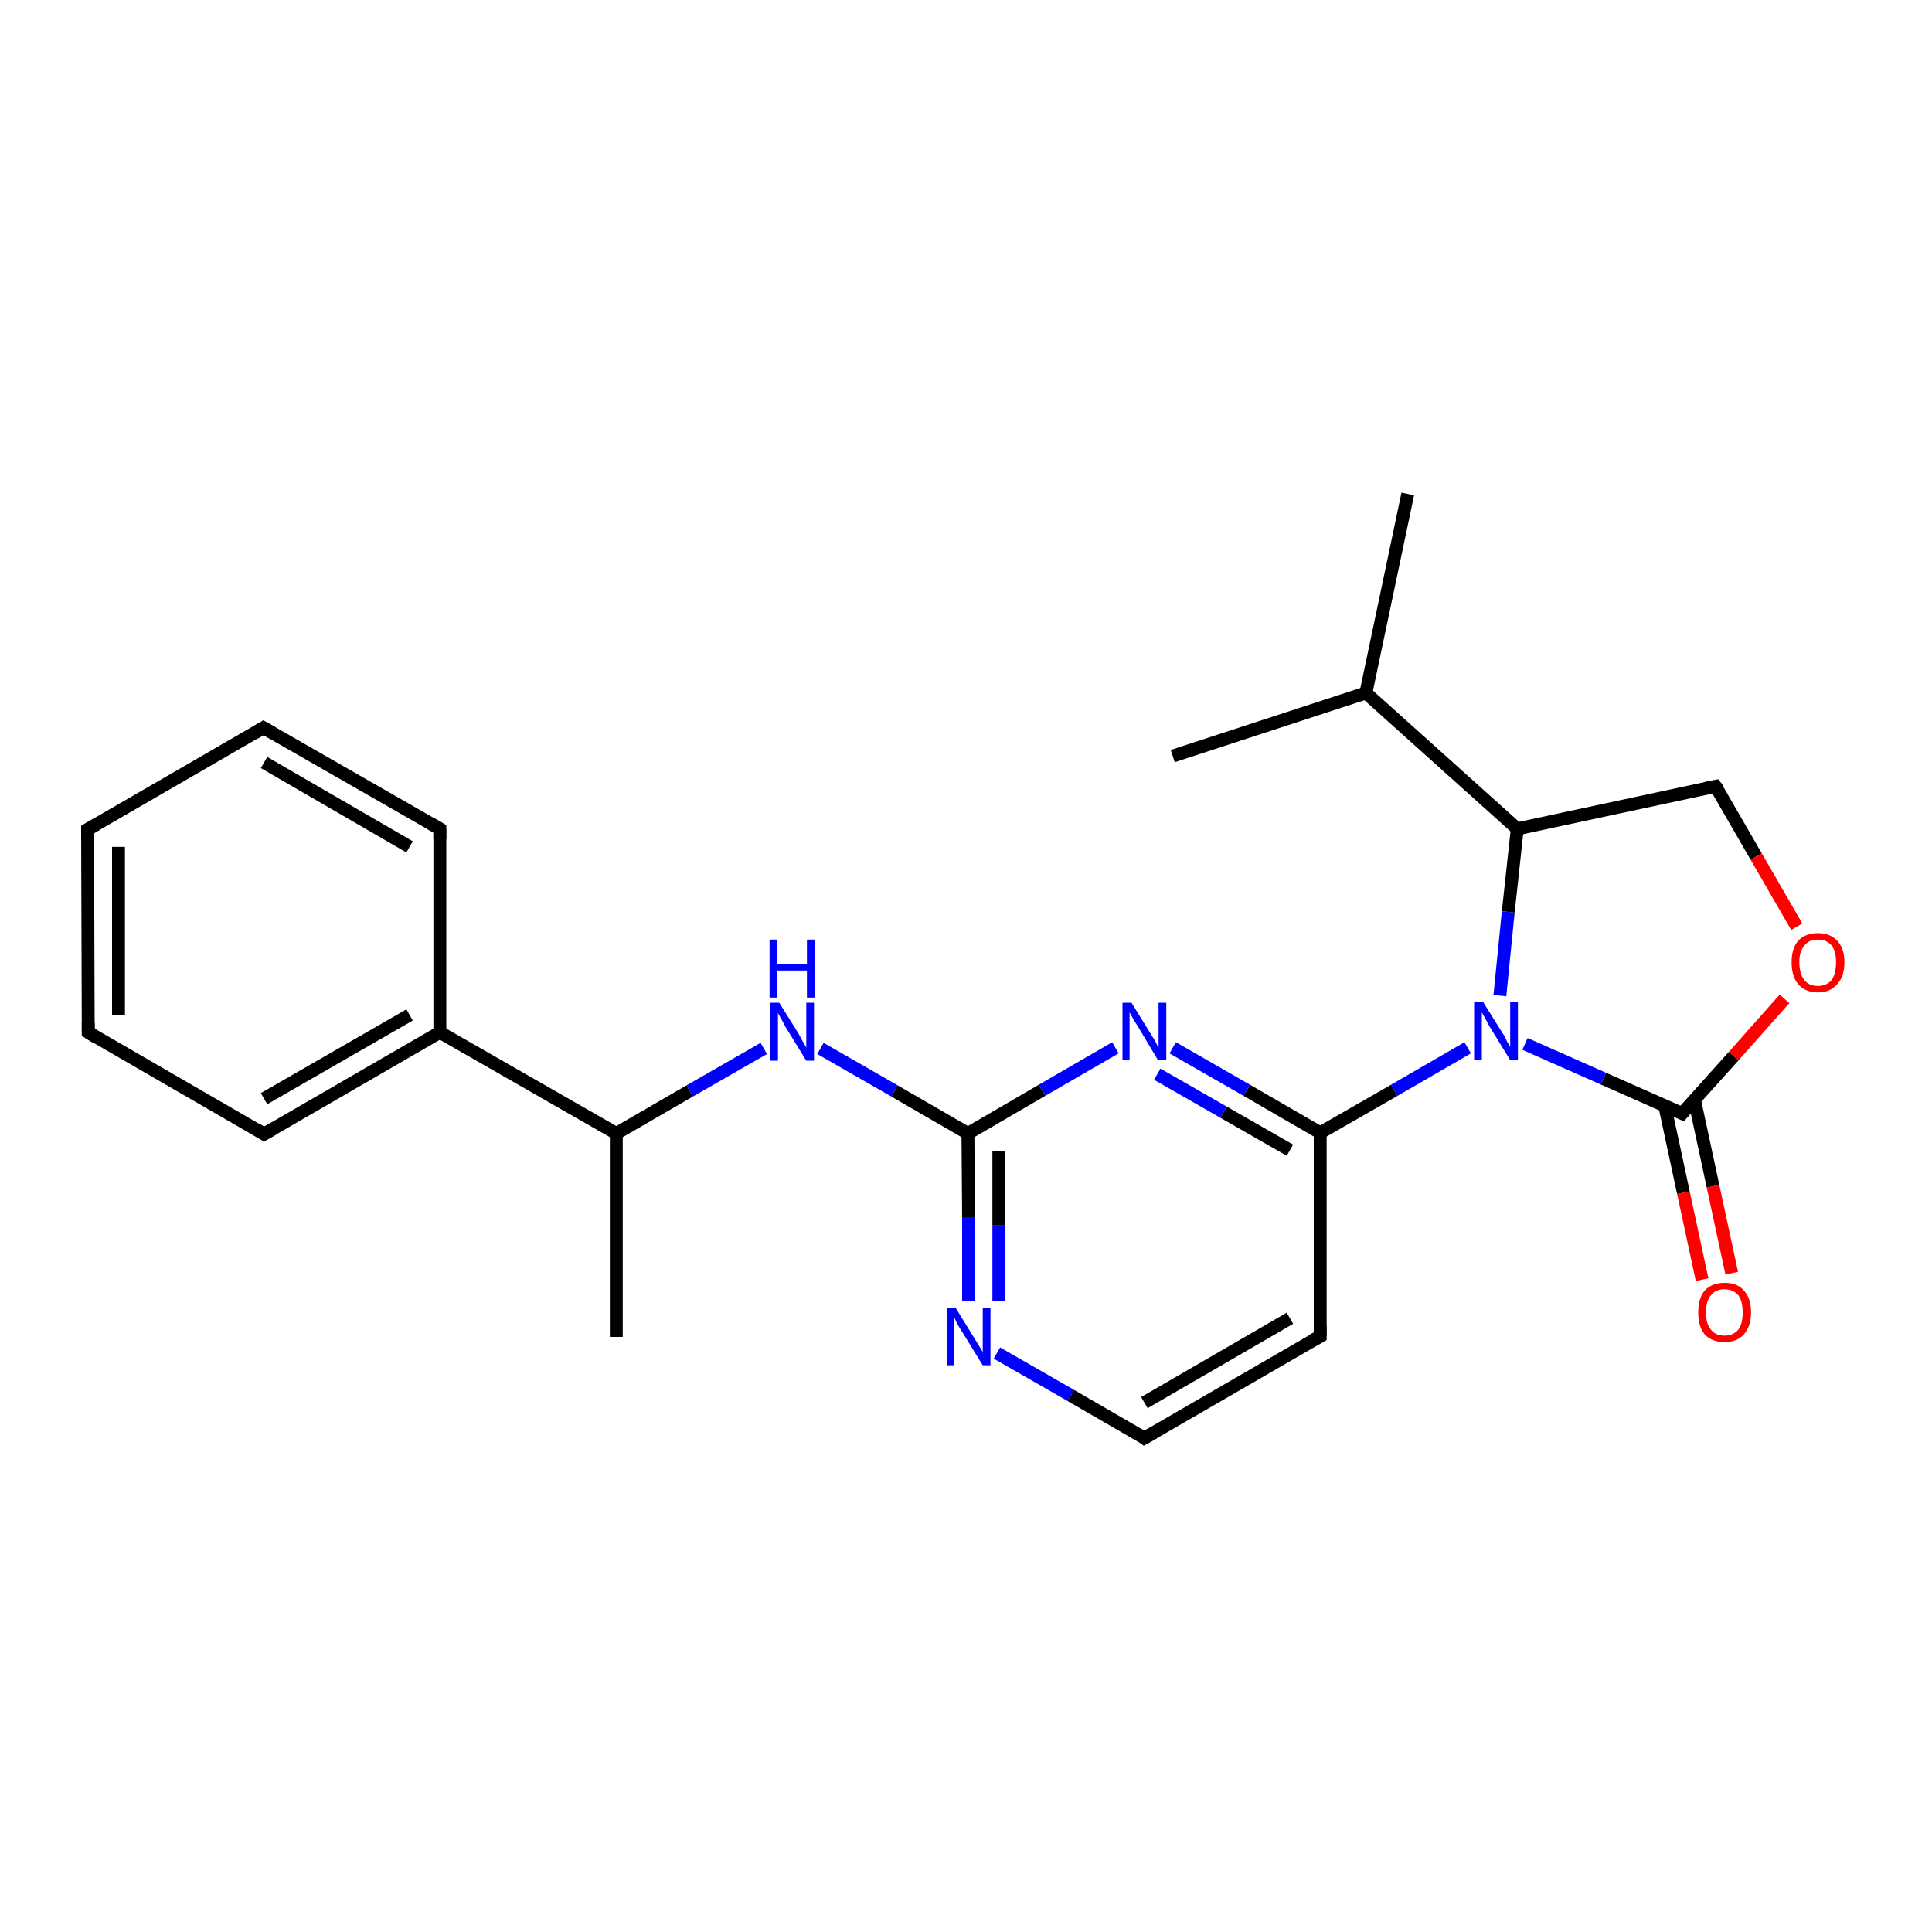 <?xml version='1.0' encoding='iso-8859-1'?>
<svg version='1.1' baseProfile='full'
              xmlns='http://www.w3.org/2000/svg'
                      xmlns:rdkit='http://www.rdkit.org/xml'
                      xmlns:xlink='http://www.w3.org/1999/xlink'
                  xml:space='preserve'
width='300px' height='300px' viewBox='0 0 300 300'>
<!-- END OF HEADER -->
<rect style='opacity:1.0;fill:#FFFFFF;stroke:none' width='300.0' height='300.0' x='0.0' y='0.0'> </rect>
<path class='bond-0 atom-0 atom-1' d='M 13.7,160.3 L 13.6,128.8' style='fill:none;fill-rule:evenodd;stroke:#000000;stroke-width:2.0px;stroke-linecap:butt;stroke-linejoin:miter;stroke-opacity:1' />
<path class='bond-0 atom-0 atom-1' d='M 18.4,157.6 L 18.4,131.5' style='fill:none;fill-rule:evenodd;stroke:#000000;stroke-width:2.0px;stroke-linecap:butt;stroke-linejoin:miter;stroke-opacity:1' />
<path class='bond-1 atom-1 atom-2' d='M 13.6,128.8 L 40.9,113.0' style='fill:none;fill-rule:evenodd;stroke:#000000;stroke-width:2.0px;stroke-linecap:butt;stroke-linejoin:miter;stroke-opacity:1' />
<path class='bond-2 atom-2 atom-3' d='M 40.9,113.0 L 68.3,128.7' style='fill:none;fill-rule:evenodd;stroke:#000000;stroke-width:2.0px;stroke-linecap:butt;stroke-linejoin:miter;stroke-opacity:1' />
<path class='bond-2 atom-2 atom-3' d='M 41.0,118.4 L 63.6,131.5' style='fill:none;fill-rule:evenodd;stroke:#000000;stroke-width:2.0px;stroke-linecap:butt;stroke-linejoin:miter;stroke-opacity:1' />
<path class='bond-3 atom-3 atom-4' d='M 68.3,128.7 L 68.3,160.3' style='fill:none;fill-rule:evenodd;stroke:#000000;stroke-width:2.0px;stroke-linecap:butt;stroke-linejoin:miter;stroke-opacity:1' />
<path class='bond-4 atom-4 atom-5' d='M 68.3,160.3 L 41.0,176.1' style='fill:none;fill-rule:evenodd;stroke:#000000;stroke-width:2.0px;stroke-linecap:butt;stroke-linejoin:miter;stroke-opacity:1' />
<path class='bond-4 atom-4 atom-5' d='M 63.6,157.6 L 41.0,170.6' style='fill:none;fill-rule:evenodd;stroke:#000000;stroke-width:2.0px;stroke-linecap:butt;stroke-linejoin:miter;stroke-opacity:1' />
<path class='bond-5 atom-4 atom-6' d='M 68.3,160.3 L 95.7,176.0' style='fill:none;fill-rule:evenodd;stroke:#000000;stroke-width:2.0px;stroke-linecap:butt;stroke-linejoin:miter;stroke-opacity:1' />
<path class='bond-6 atom-6 atom-7' d='M 95.7,176.0 L 95.7,207.6' style='fill:none;fill-rule:evenodd;stroke:#000000;stroke-width:2.0px;stroke-linecap:butt;stroke-linejoin:miter;stroke-opacity:1' />
<path class='bond-7 atom-6 atom-8' d='M 95.7,176.0 L 107.1,169.4' style='fill:none;fill-rule:evenodd;stroke:#000000;stroke-width:2.0px;stroke-linecap:butt;stroke-linejoin:miter;stroke-opacity:1' />
<path class='bond-7 atom-6 atom-8' d='M 107.1,169.4 L 118.6,162.8' style='fill:none;fill-rule:evenodd;stroke:#0000FF;stroke-width:2.0px;stroke-linecap:butt;stroke-linejoin:miter;stroke-opacity:1' />
<path class='bond-8 atom-8 atom-9' d='M 127.4,162.8 L 138.9,169.4' style='fill:none;fill-rule:evenodd;stroke:#0000FF;stroke-width:2.0px;stroke-linecap:butt;stroke-linejoin:miter;stroke-opacity:1' />
<path class='bond-8 atom-8 atom-9' d='M 138.9,169.4 L 150.3,176.0' style='fill:none;fill-rule:evenodd;stroke:#000000;stroke-width:2.0px;stroke-linecap:butt;stroke-linejoin:miter;stroke-opacity:1' />
<path class='bond-9 atom-9 atom-10' d='M 150.3,176.0 L 150.4,189.0' style='fill:none;fill-rule:evenodd;stroke:#000000;stroke-width:2.0px;stroke-linecap:butt;stroke-linejoin:miter;stroke-opacity:1' />
<path class='bond-9 atom-9 atom-10' d='M 150.4,189.0 L 150.4,202.0' style='fill:none;fill-rule:evenodd;stroke:#0000FF;stroke-width:2.0px;stroke-linecap:butt;stroke-linejoin:miter;stroke-opacity:1' />
<path class='bond-9 atom-9 atom-10' d='M 155.1,178.7 L 155.1,190.3' style='fill:none;fill-rule:evenodd;stroke:#000000;stroke-width:2.0px;stroke-linecap:butt;stroke-linejoin:miter;stroke-opacity:1' />
<path class='bond-9 atom-9 atom-10' d='M 155.1,190.3 L 155.1,202.0' style='fill:none;fill-rule:evenodd;stroke:#0000FF;stroke-width:2.0px;stroke-linecap:butt;stroke-linejoin:miter;stroke-opacity:1' />
<path class='bond-10 atom-10 atom-11' d='M 154.8,210.1 L 166.3,216.7' style='fill:none;fill-rule:evenodd;stroke:#0000FF;stroke-width:2.0px;stroke-linecap:butt;stroke-linejoin:miter;stroke-opacity:1' />
<path class='bond-10 atom-10 atom-11' d='M 166.3,216.7 L 177.7,223.3' style='fill:none;fill-rule:evenodd;stroke:#000000;stroke-width:2.0px;stroke-linecap:butt;stroke-linejoin:miter;stroke-opacity:1' />
<path class='bond-11 atom-11 atom-12' d='M 177.7,223.3 L 205.0,207.5' style='fill:none;fill-rule:evenodd;stroke:#000000;stroke-width:2.0px;stroke-linecap:butt;stroke-linejoin:miter;stroke-opacity:1' />
<path class='bond-11 atom-11 atom-12' d='M 177.7,217.8 L 200.3,204.7' style='fill:none;fill-rule:evenodd;stroke:#000000;stroke-width:2.0px;stroke-linecap:butt;stroke-linejoin:miter;stroke-opacity:1' />
<path class='bond-12 atom-12 atom-13' d='M 205.0,207.5 L 205.0,175.9' style='fill:none;fill-rule:evenodd;stroke:#000000;stroke-width:2.0px;stroke-linecap:butt;stroke-linejoin:miter;stroke-opacity:1' />
<path class='bond-13 atom-13 atom-14' d='M 205.0,175.9 L 193.6,169.3' style='fill:none;fill-rule:evenodd;stroke:#000000;stroke-width:2.0px;stroke-linecap:butt;stroke-linejoin:miter;stroke-opacity:1' />
<path class='bond-13 atom-13 atom-14' d='M 193.6,169.3 L 182.1,162.7' style='fill:none;fill-rule:evenodd;stroke:#0000FF;stroke-width:2.0px;stroke-linecap:butt;stroke-linejoin:miter;stroke-opacity:1' />
<path class='bond-13 atom-13 atom-14' d='M 200.3,178.6 L 190.0,172.7' style='fill:none;fill-rule:evenodd;stroke:#000000;stroke-width:2.0px;stroke-linecap:butt;stroke-linejoin:miter;stroke-opacity:1' />
<path class='bond-13 atom-13 atom-14' d='M 190.0,172.7 L 179.7,166.8' style='fill:none;fill-rule:evenodd;stroke:#0000FF;stroke-width:2.0px;stroke-linecap:butt;stroke-linejoin:miter;stroke-opacity:1' />
<path class='bond-14 atom-13 atom-15' d='M 205.0,175.9 L 216.5,169.3' style='fill:none;fill-rule:evenodd;stroke:#000000;stroke-width:2.0px;stroke-linecap:butt;stroke-linejoin:miter;stroke-opacity:1' />
<path class='bond-14 atom-13 atom-15' d='M 216.5,169.3 L 227.9,162.7' style='fill:none;fill-rule:evenodd;stroke:#0000FF;stroke-width:2.0px;stroke-linecap:butt;stroke-linejoin:miter;stroke-opacity:1' />
<path class='bond-15 atom-15 atom-16' d='M 232.9,154.6 L 234.2,141.6' style='fill:none;fill-rule:evenodd;stroke:#0000FF;stroke-width:2.0px;stroke-linecap:butt;stroke-linejoin:miter;stroke-opacity:1' />
<path class='bond-15 atom-15 atom-16' d='M 234.2,141.6 L 235.6,128.7' style='fill:none;fill-rule:evenodd;stroke:#000000;stroke-width:2.0px;stroke-linecap:butt;stroke-linejoin:miter;stroke-opacity:1' />
<path class='bond-16 atom-16 atom-17' d='M 235.6,128.7 L 266.4,122.1' style='fill:none;fill-rule:evenodd;stroke:#000000;stroke-width:2.0px;stroke-linecap:butt;stroke-linejoin:miter;stroke-opacity:1' />
<path class='bond-17 atom-17 atom-18' d='M 266.4,122.1 L 272.7,133.0' style='fill:none;fill-rule:evenodd;stroke:#000000;stroke-width:2.0px;stroke-linecap:butt;stroke-linejoin:miter;stroke-opacity:1' />
<path class='bond-17 atom-17 atom-18' d='M 272.7,133.0 L 279.0,143.9' style='fill:none;fill-rule:evenodd;stroke:#FF0000;stroke-width:2.0px;stroke-linecap:butt;stroke-linejoin:miter;stroke-opacity:1' />
<path class='bond-18 atom-18 atom-19' d='M 277.1,155.1 L 269.2,164.0' style='fill:none;fill-rule:evenodd;stroke:#FF0000;stroke-width:2.0px;stroke-linecap:butt;stroke-linejoin:miter;stroke-opacity:1' />
<path class='bond-18 atom-18 atom-19' d='M 269.2,164.0 L 261.2,172.9' style='fill:none;fill-rule:evenodd;stroke:#000000;stroke-width:2.0px;stroke-linecap:butt;stroke-linejoin:miter;stroke-opacity:1' />
<path class='bond-19 atom-19 atom-20' d='M 258.5,171.7 L 261.4,185.2' style='fill:none;fill-rule:evenodd;stroke:#000000;stroke-width:2.0px;stroke-linecap:butt;stroke-linejoin:miter;stroke-opacity:1' />
<path class='bond-19 atom-19 atom-20' d='M 261.4,185.2 L 264.3,198.7' style='fill:none;fill-rule:evenodd;stroke:#FF0000;stroke-width:2.0px;stroke-linecap:butt;stroke-linejoin:miter;stroke-opacity:1' />
<path class='bond-19 atom-19 atom-20' d='M 263.1,170.7 L 266.0,184.2' style='fill:none;fill-rule:evenodd;stroke:#000000;stroke-width:2.0px;stroke-linecap:butt;stroke-linejoin:miter;stroke-opacity:1' />
<path class='bond-19 atom-19 atom-20' d='M 266.0,184.2 L 268.9,197.7' style='fill:none;fill-rule:evenodd;stroke:#FF0000;stroke-width:2.0px;stroke-linecap:butt;stroke-linejoin:miter;stroke-opacity:1' />
<path class='bond-20 atom-16 atom-21' d='M 235.6,128.7 L 212.1,107.6' style='fill:none;fill-rule:evenodd;stroke:#000000;stroke-width:2.0px;stroke-linecap:butt;stroke-linejoin:miter;stroke-opacity:1' />
<path class='bond-21 atom-21 atom-22' d='M 212.1,107.6 L 218.6,76.7' style='fill:none;fill-rule:evenodd;stroke:#000000;stroke-width:2.0px;stroke-linecap:butt;stroke-linejoin:miter;stroke-opacity:1' />
<path class='bond-22 atom-21 atom-23' d='M 212.1,107.6 L 182.1,117.4' style='fill:none;fill-rule:evenodd;stroke:#000000;stroke-width:2.0px;stroke-linecap:butt;stroke-linejoin:miter;stroke-opacity:1' />
<path class='bond-23 atom-5 atom-0' d='M 41.0,176.1 L 13.7,160.3' style='fill:none;fill-rule:evenodd;stroke:#000000;stroke-width:2.0px;stroke-linecap:butt;stroke-linejoin:miter;stroke-opacity:1' />
<path class='bond-24 atom-14 atom-9' d='M 173.2,162.7 L 161.8,169.3' style='fill:none;fill-rule:evenodd;stroke:#0000FF;stroke-width:2.0px;stroke-linecap:butt;stroke-linejoin:miter;stroke-opacity:1' />
<path class='bond-24 atom-14 atom-9' d='M 161.8,169.3 L 150.3,176.0' style='fill:none;fill-rule:evenodd;stroke:#000000;stroke-width:2.0px;stroke-linecap:butt;stroke-linejoin:miter;stroke-opacity:1' />
<path class='bond-25 atom-19 atom-15' d='M 261.2,172.9 L 249.0,167.5' style='fill:none;fill-rule:evenodd;stroke:#000000;stroke-width:2.0px;stroke-linecap:butt;stroke-linejoin:miter;stroke-opacity:1' />
<path class='bond-25 atom-19 atom-15' d='M 249.0,167.5 L 236.8,162.1' style='fill:none;fill-rule:evenodd;stroke:#0000FF;stroke-width:2.0px;stroke-linecap:butt;stroke-linejoin:miter;stroke-opacity:1' />
<path d='M 13.7,158.8 L 13.7,160.3 L 15.0,161.1' style='fill:none;stroke:#000000;stroke-width:2.0px;stroke-linecap:butt;stroke-linejoin:miter;stroke-opacity:1;' />
<path d='M 13.6,130.4 L 13.6,128.8 L 15.0,128.0' style='fill:none;stroke:#000000;stroke-width:2.0px;stroke-linecap:butt;stroke-linejoin:miter;stroke-opacity:1;' />
<path d='M 39.6,113.8 L 40.9,113.0 L 42.3,113.8' style='fill:none;stroke:#000000;stroke-width:2.0px;stroke-linecap:butt;stroke-linejoin:miter;stroke-opacity:1;' />
<path d='M 66.9,127.9 L 68.3,128.7 L 68.3,130.3' style='fill:none;stroke:#000000;stroke-width:2.0px;stroke-linecap:butt;stroke-linejoin:miter;stroke-opacity:1;' />
<path d='M 42.4,175.3 L 41.0,176.1 L 39.7,175.3' style='fill:none;stroke:#000000;stroke-width:2.0px;stroke-linecap:butt;stroke-linejoin:miter;stroke-opacity:1;' />
<path d='M 177.2,222.9 L 177.7,223.3 L 179.1,222.5' style='fill:none;stroke:#000000;stroke-width:2.0px;stroke-linecap:butt;stroke-linejoin:miter;stroke-opacity:1;' />
<path d='M 203.7,208.2 L 205.0,207.5 L 205.0,205.9' style='fill:none;stroke:#000000;stroke-width:2.0px;stroke-linecap:butt;stroke-linejoin:miter;stroke-opacity:1;' />
<path d='M 264.9,122.4 L 266.4,122.1 L 266.8,122.6' style='fill:none;stroke:#000000;stroke-width:2.0px;stroke-linecap:butt;stroke-linejoin:miter;stroke-opacity:1;' />
<path d='M 261.6,172.4 L 261.2,172.9 L 260.6,172.6' style='fill:none;stroke:#000000;stroke-width:2.0px;stroke-linecap:butt;stroke-linejoin:miter;stroke-opacity:1;' />
<path class='atom-8' d='M 121.0 155.7
L 124.0 160.5
Q 124.2 160.9, 124.7 161.8
Q 125.2 162.6, 125.2 162.7
L 125.2 155.7
L 126.4 155.7
L 126.4 164.7
L 125.2 164.7
L 122.0 159.5
Q 121.7 158.9, 121.3 158.2
Q 120.9 157.5, 120.8 157.3
L 120.8 164.7
L 119.6 164.7
L 119.6 155.7
L 121.0 155.7
' fill='#0000FF'/>
<path class='atom-8' d='M 119.5 145.9
L 120.7 145.9
L 120.7 149.7
L 125.3 149.7
L 125.3 145.9
L 126.5 145.9
L 126.5 154.9
L 125.3 154.9
L 125.3 150.7
L 120.7 150.7
L 120.7 154.9
L 119.5 154.9
L 119.5 145.9
' fill='#0000FF'/>
<path class='atom-10' d='M 148.4 203.1
L 151.3 207.8
Q 151.6 208.3, 152.1 209.1
Q 152.6 209.9, 152.6 210.0
L 152.6 203.1
L 153.8 203.1
L 153.8 212.0
L 152.6 212.0
L 149.4 206.8
Q 149.0 206.2, 148.6 205.5
Q 148.3 204.8, 148.2 204.6
L 148.2 212.0
L 147.0 212.0
L 147.0 203.1
L 148.4 203.1
' fill='#0000FF'/>
<path class='atom-14' d='M 175.7 155.7
L 178.6 160.4
Q 178.9 160.9, 179.4 161.7
Q 179.8 162.6, 179.9 162.6
L 179.9 155.7
L 181.1 155.7
L 181.1 164.6
L 179.8 164.6
L 176.7 159.4
Q 176.3 158.8, 175.9 158.1
Q 175.5 157.4, 175.4 157.2
L 175.4 164.6
L 174.3 164.6
L 174.3 155.7
L 175.7 155.7
' fill='#0000FF'/>
<path class='atom-15' d='M 230.3 155.6
L 233.3 160.4
Q 233.6 160.8, 234.0 161.7
Q 234.5 162.5, 234.5 162.6
L 234.5 155.6
L 235.7 155.6
L 235.7 164.6
L 234.5 164.6
L 231.3 159.4
Q 231.0 158.8, 230.6 158.1
Q 230.2 157.4, 230.1 157.2
L 230.1 164.6
L 228.9 164.6
L 228.9 155.6
L 230.3 155.6
' fill='#0000FF'/>
<path class='atom-18' d='M 278.2 149.4
Q 278.2 147.3, 279.2 146.1
Q 280.3 144.9, 282.3 144.9
Q 284.2 144.9, 285.3 146.1
Q 286.4 147.3, 286.4 149.4
Q 286.4 151.6, 285.3 152.8
Q 284.2 154.1, 282.3 154.1
Q 280.3 154.1, 279.2 152.8
Q 278.2 151.6, 278.2 149.4
M 282.3 153.1
Q 283.6 153.1, 284.4 152.2
Q 285.1 151.2, 285.1 149.4
Q 285.1 147.7, 284.4 146.8
Q 283.6 145.9, 282.3 145.9
Q 280.9 145.9, 280.2 146.8
Q 279.4 147.7, 279.4 149.4
Q 279.4 151.2, 280.2 152.2
Q 280.9 153.1, 282.3 153.1
' fill='#FF0000'/>
<path class='atom-20' d='M 263.7 203.8
Q 263.7 201.6, 264.7 200.4
Q 265.8 199.2, 267.8 199.2
Q 269.8 199.2, 270.8 200.4
Q 271.9 201.6, 271.9 203.8
Q 271.9 205.9, 270.8 207.2
Q 269.7 208.4, 267.8 208.4
Q 265.8 208.4, 264.7 207.2
Q 263.7 206.0, 263.7 203.8
M 267.8 207.4
Q 269.1 207.4, 269.9 206.5
Q 270.6 205.6, 270.6 203.8
Q 270.6 202.0, 269.9 201.1
Q 269.1 200.2, 267.8 200.2
Q 266.4 200.2, 265.7 201.1
Q 264.9 202.0, 264.9 203.8
Q 264.9 205.6, 265.7 206.5
Q 266.4 207.4, 267.8 207.4
' fill='#FF0000'/>
</svg>
